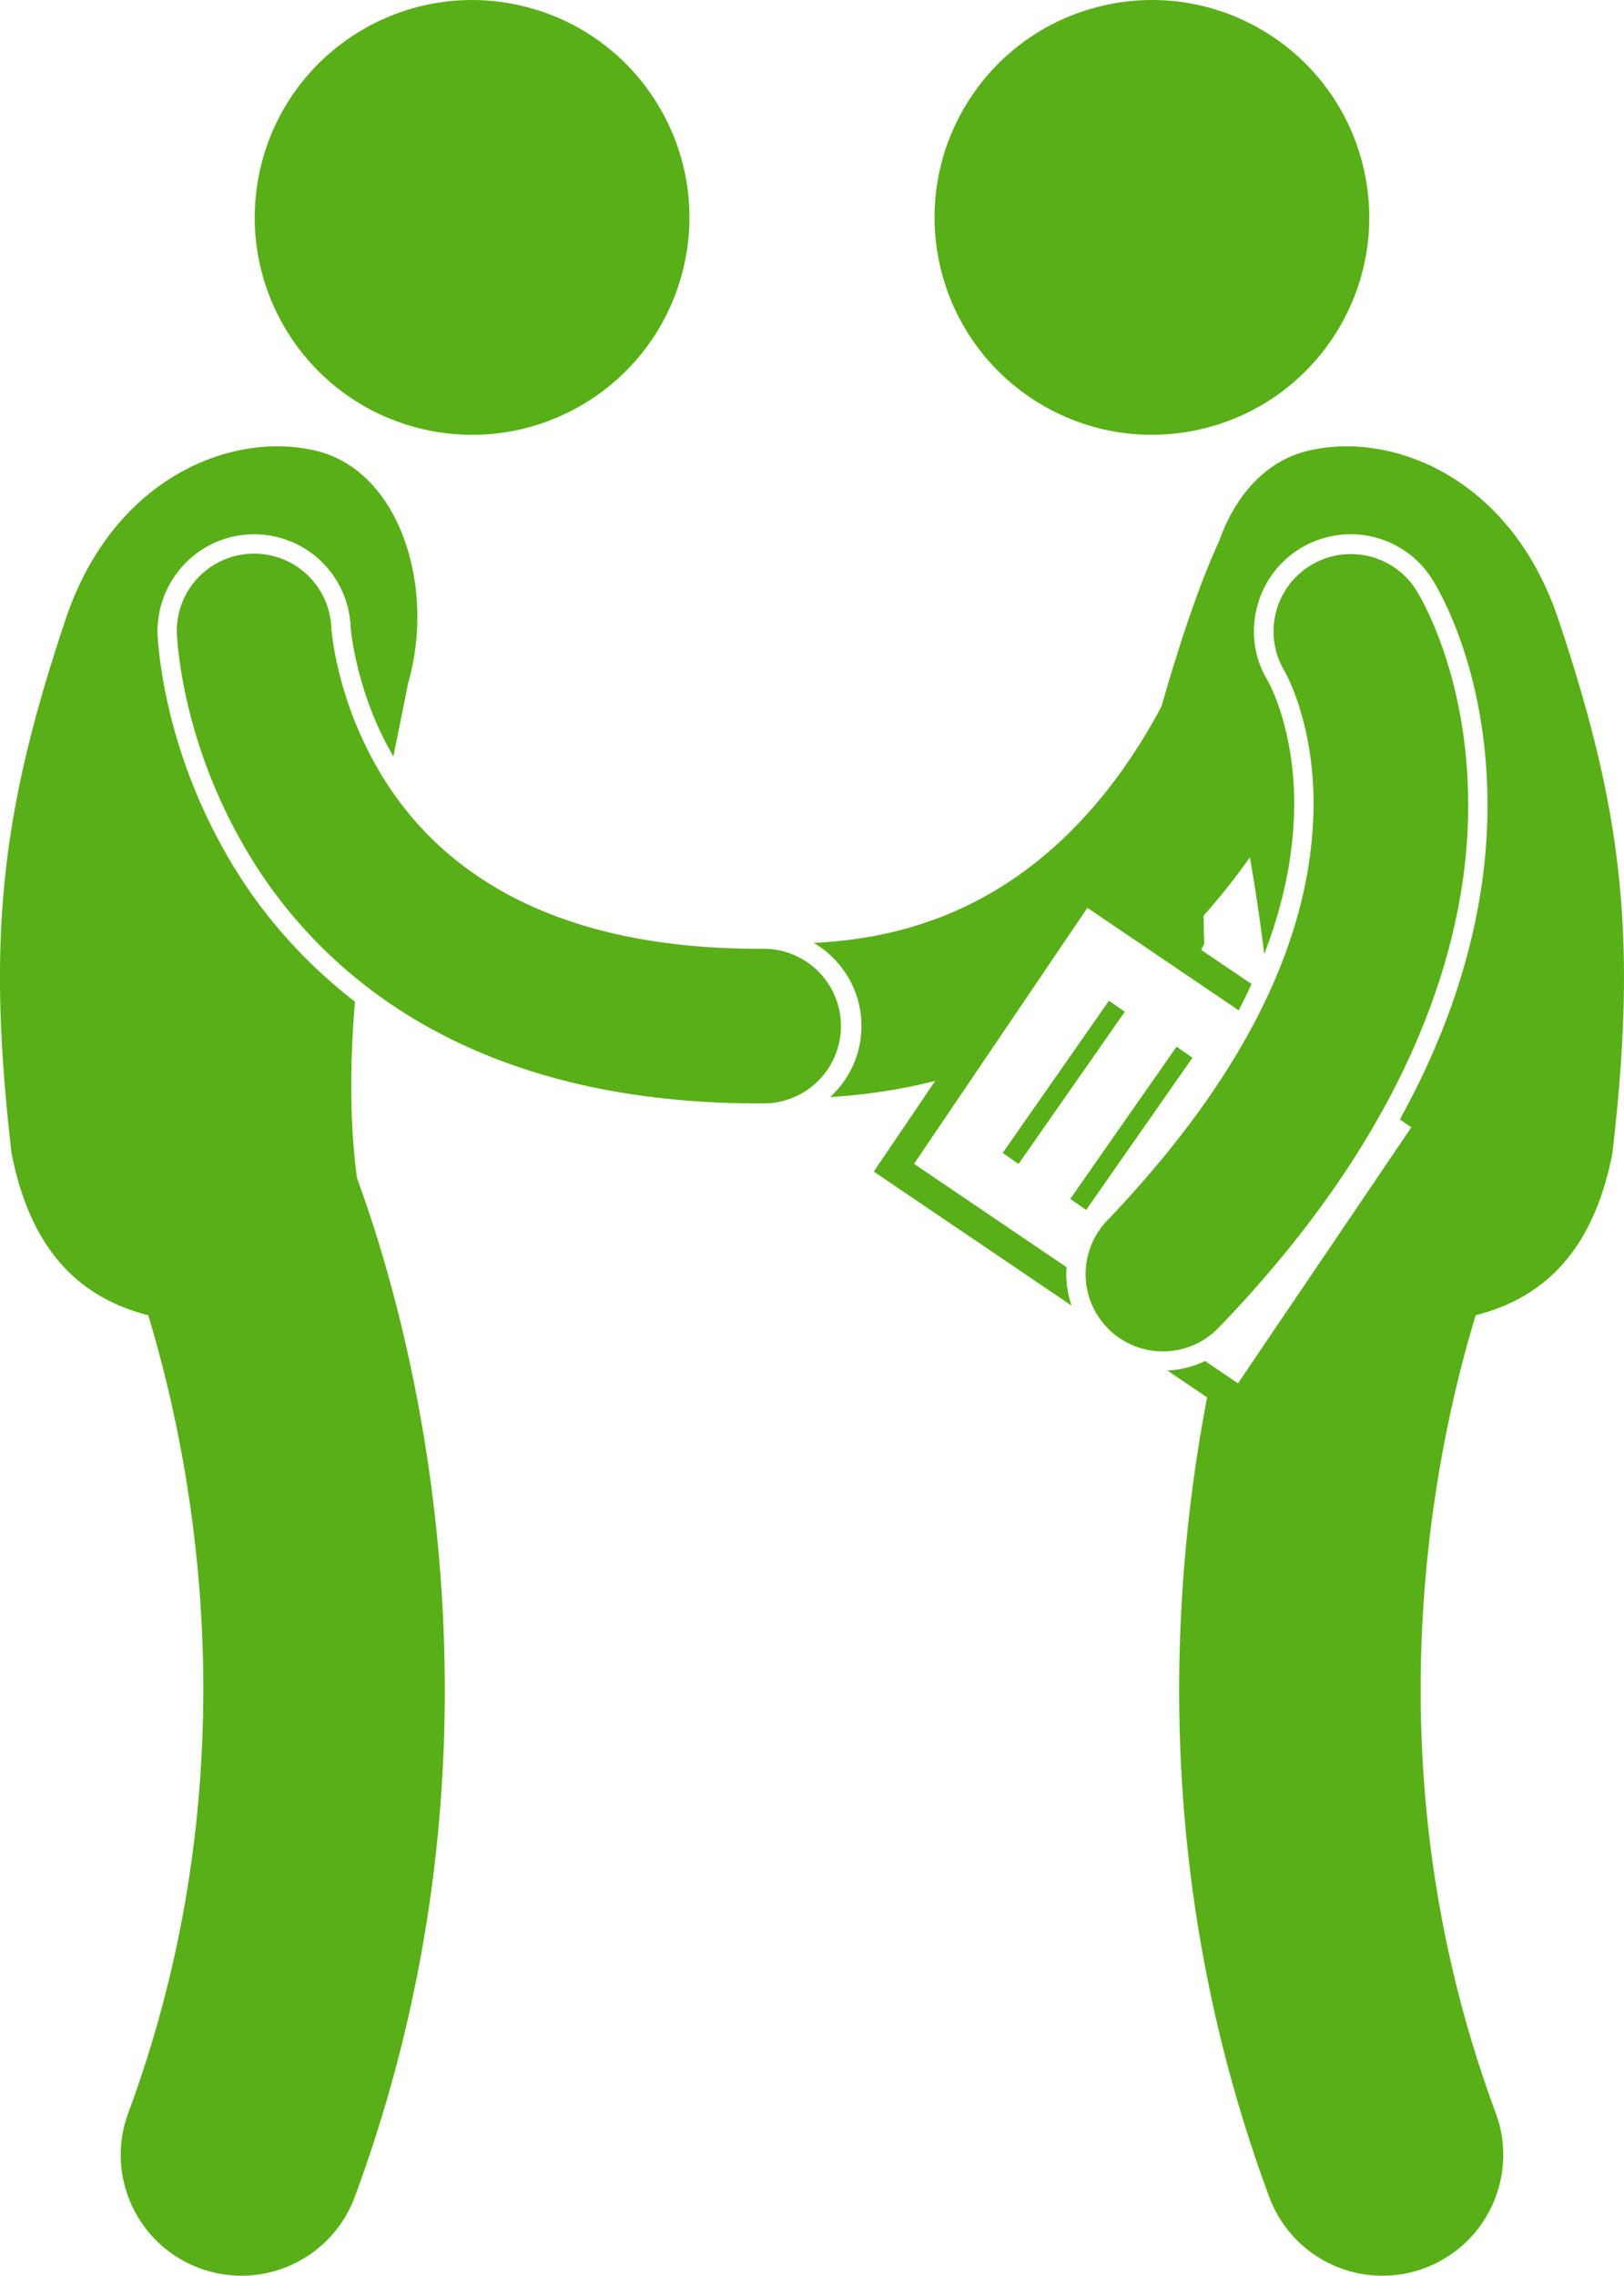 <svg viewBox="0 0 168.092 235.503" xml:space="preserve" xmlns="http://www.w3.org/2000/svg" enable-background="new 0 0 168.092 235.503"><path d="M89.164 106.181c0 2.905-1.252 5.516-3.234 7.345a58.557 58.557 0 0 0 10.865-1.667l-6.355 9.382 20.475 13.868a9.98 9.98 0 0 1-.522-3.976L94.606 120.44l17.945-26.494 15.66 10.606c.473-.91.916-1.817 1.33-2.723l-5.219-3.535c.109-.217.213-.438.324-.654-.041-.962-.051-1.924-.07-2.886a66.345 66.345 0 0 0 4.791-6.031 192.285 192.285 0 0 1 1.488 10.009c2.031-5.26 3.074-10.439 3.105-15.512.002-6.226-1.654-10.488-2.367-12.033a11.606 11.606 0 0 0-.367-.734c-2.818-4.586-1.375-10.734 3.256-13.635a9.969 9.969 0 0 1 5.299-1.528 9.952 9.952 0 0 1 8.486 4.695c.951 1.53 5.678 9.81 5.693 23.246.037 8.269-1.848 19.553-9.072 32.617l1.193.809-17.943 26.494-3.408-2.309a9.922 9.922 0 0 1-3.898.985l4.109 2.783a162.03 162.03 0 0 0-2.893 30.249c-.004 15.705 2.359 33.7 9.32 52.482 1.867 5.042 6.645 8.161 11.725 8.162 1.441 0 2.906-.252 4.338-.781 6.475-2.4 9.779-9.59 7.381-16.065-5.789-15.626-7.764-30.577-7.766-43.797-.004-14.127 2.279-26.243 4.543-34.71.391-1.464.779-2.81 1.156-4.047 6.313-1.6 12.033-5.879 14.146-16.753 2.586-22.215 1.123-35.346-5.682-55.52-5.035-14.643-17.41-19.279-25.947-17.15-4.342 1.082-7.443 4.699-9.068 9.299-1.973 4.259-4.088 10.485-5.955 17.075a57.44 57.44 0 0 1-3.348 5.585c-3.365 4.976-7.756 9.729-13.369 13.202-5.156 3.174-11.346 5.364-19.297 5.73 2.949 1.739 4.939 4.943 4.939 8.61z" fill="#59af17" class="fill-000000"></path><ellipse cx="119.229" cy="22.498" rx="22.495" ry="22.493" transform="rotate(-13.109 119.23 22.499)" fill="#59af17" class="fill-000000"></ellipse><path d="m103.784 119.308 11-15.75 1.639 1.144-11 15.75zM110.779 124.064l11.002-15.75 1.642 1.147-11.003 15.75z" fill="#59af17" class="fill-000000"></path><path d="M151.961 83.234c-.016-13.295-4.871-21.353-5.389-22.188a8.001 8.001 0 0 0-13.599 8.432l.004.007c.055.096.209.377.434.864.852 1.848 2.553 6.351 2.551 12.884-.061 9.748-3.555 24.441-21.363 43.073a7.997 7.997 0 0 0 .227 11.312 7.964 7.964 0 0 0 5.539 2.231 7.984 7.984 0 0 0 5.773-2.458c20.132-20.854 25.886-40.157 25.823-54.157z" fill="#59af17" class="fill-000000"></path><ellipse cx="48.863" cy="22.498" rx="22.493" ry="22.495" transform="rotate(-76.891 48.865 22.499)" fill="#59af17" class="fill-000000"></ellipse><path d="M15.34 136.101c2.545 8.387 5.723 22.193 5.701 38.758-.004 13.217-1.98 28.171-7.764 43.799-2.398 6.474.906 13.666 7.381 16.063a12.48 12.48 0 0 0 4.34.781c5.08 0 9.857-3.12 11.723-8.163 6.955-18.783 9.322-36.776 9.32-52.48-.033-25.046-5.912-44.31-9.09-52.935-.785-5.872-.725-12.08-.211-18.267-4.516-3.493-8.441-7.679-11.56-12.407-7.121-10.861-8.565-21.286-8.856-25.262l-.01-.146c-.254-5.606 4.023-10.29 9.533-10.54a9.984 9.984 0 0 1 10.441 9.535c.004.039.016.178.037.373.047.43.139 1.124.303 2.016a36.633 36.633 0 0 0 2.148 7.168 36.348 36.348 0 0 0 1.938 3.891c.541-2.68 1.068-5.241 1.533-7.615 2.869-9.953-.885-21.865-9.42-23.992-8.537-2.129-20.912 2.508-25.947 17.15-6.805 20.174-8.268 33.305-5.682 55.52 2.113 10.872 7.83 15.152 14.142 16.753z" fill="#59af17" class="fill-000000"></path><path d="M34.664 67.592a30.717 30.717 0 0 1-.326-2.157 13.175 13.175 0 0 1-.045-.485l-.002-.02a7.999 7.999 0 1 0-15.982.724h-.004c.076.793.557 12.314 8.547 24.498 3.998 6.063 9.992 12.218 18.537 16.718 8.523 4.508 19.457 7.315 33.1 7.315h.063l.615-.002a8 8 0 0 0 0-15.998c-.246-.002-.451 0-.615 0-11.529-.009-19.709-2.313-25.693-5.464-8.922-4.731-13.412-11.575-15.926-17.557a38.472 38.472 0 0 1-2.269-7.572z" fill="#59af17" class="fill-000000"></path></svg>